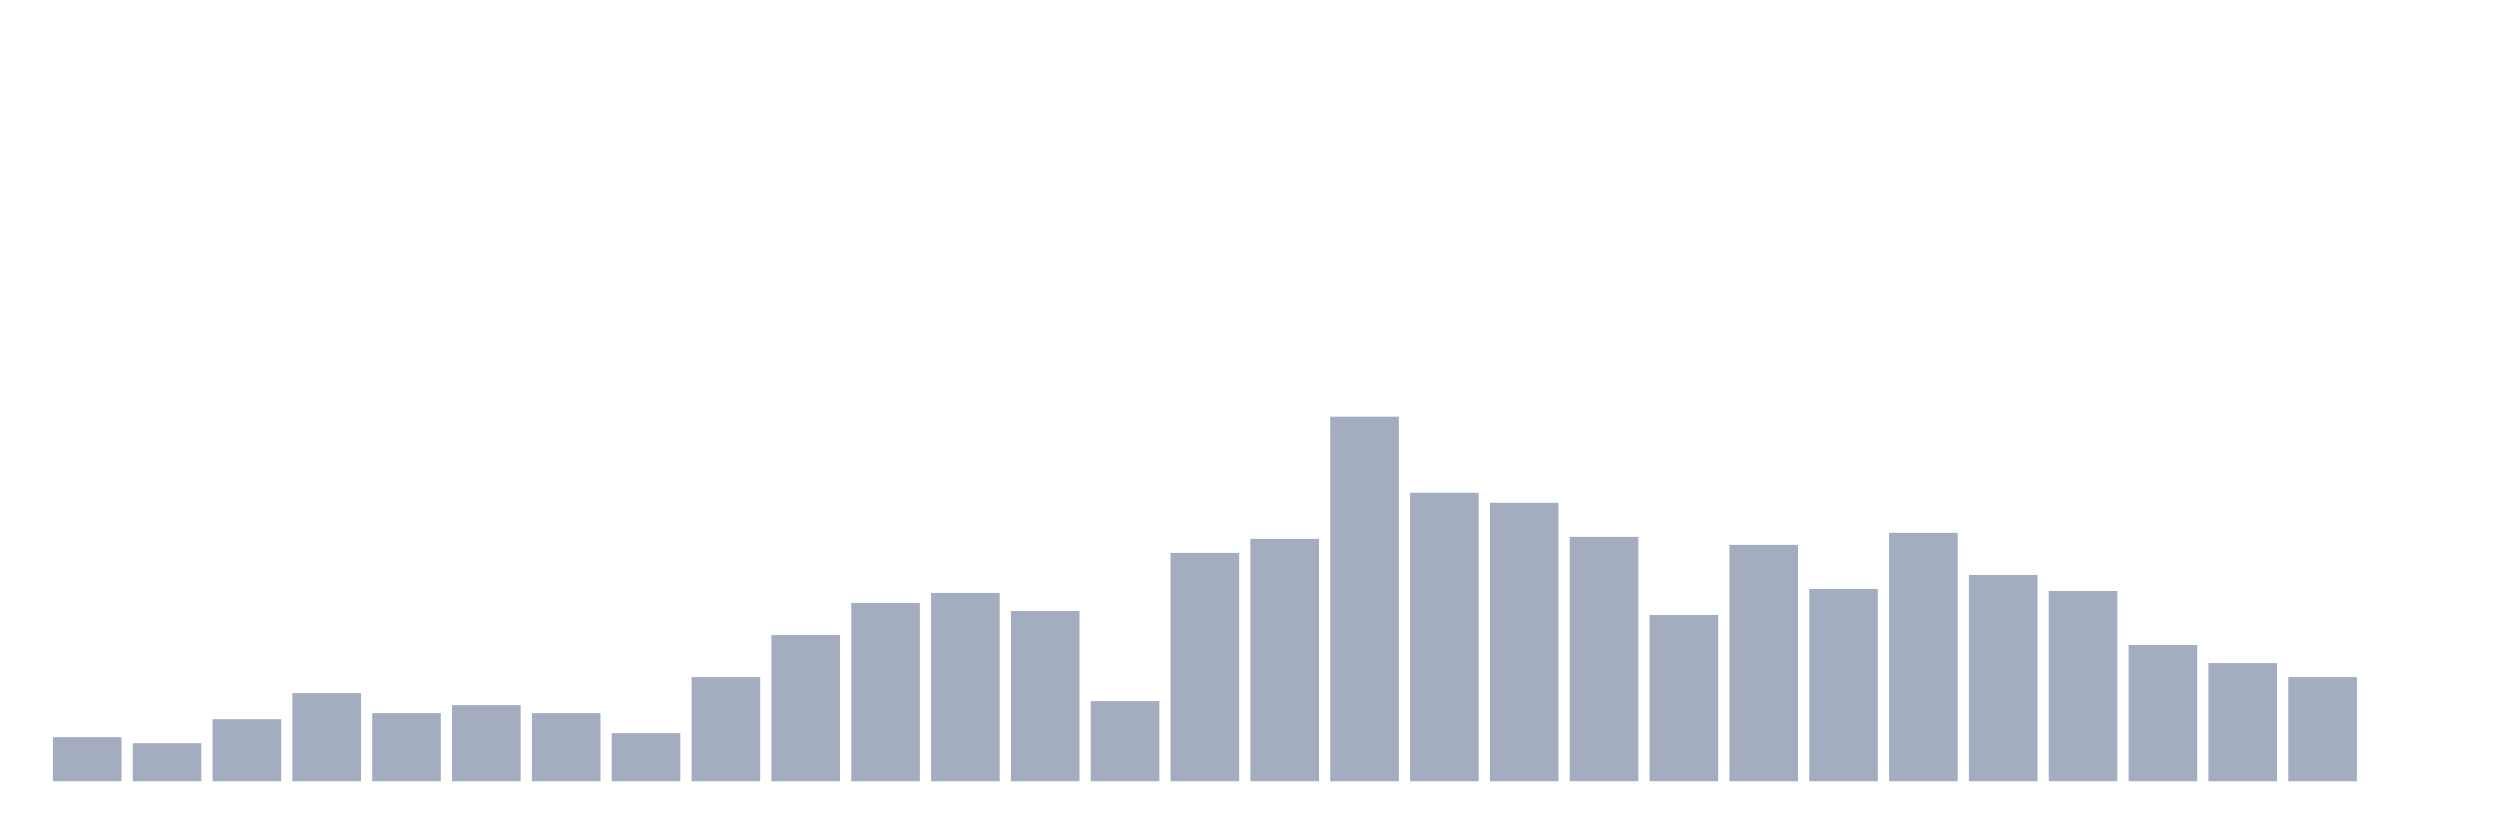 <svg xmlns="http://www.w3.org/2000/svg" viewBox="0 0 480 160"><g transform="translate(10,10)"><rect class="bar" x="0.153" width="13.175" y="131.538" height="8.462" fill="rgb(164,173,192)"></rect><rect class="bar" x="15.482" width="13.175" y="132.692" height="7.308" fill="rgb(164,173,192)"></rect><rect class="bar" x="30.81" width="13.175" y="128.077" height="11.923" fill="rgb(164,173,192)"></rect><rect class="bar" x="46.138" width="13.175" y="123.077" height="16.923" fill="rgb(164,173,192)"></rect><rect class="bar" x="61.466" width="13.175" y="126.923" height="13.077" fill="rgb(164,173,192)"></rect><rect class="bar" x="76.794" width="13.175" y="125.385" height="14.615" fill="rgb(164,173,192)"></rect><rect class="bar" x="92.123" width="13.175" y="126.923" height="13.077" fill="rgb(164,173,192)"></rect><rect class="bar" x="107.451" width="13.175" y="130.769" height="9.231" fill="rgb(164,173,192)"></rect><rect class="bar" x="122.779" width="13.175" y="120" height="20" fill="rgb(164,173,192)"></rect><rect class="bar" x="138.107" width="13.175" y="111.923" height="28.077" fill="rgb(164,173,192)"></rect><rect class="bar" x="153.436" width="13.175" y="105.769" height="34.231" fill="rgb(164,173,192)"></rect><rect class="bar" x="168.764" width="13.175" y="103.846" height="36.154" fill="rgb(164,173,192)"></rect><rect class="bar" x="184.092" width="13.175" y="107.308" height="32.692" fill="rgb(164,173,192)"></rect><rect class="bar" x="199.42" width="13.175" y="124.615" height="15.385" fill="rgb(164,173,192)"></rect><rect class="bar" x="214.748" width="13.175" y="96.154" height="43.846" fill="rgb(164,173,192)"></rect><rect class="bar" x="230.077" width="13.175" y="93.462" height="46.538" fill="rgb(164,173,192)"></rect><rect class="bar" x="245.405" width="13.175" y="70" height="70" fill="rgb(164,173,192)"></rect><rect class="bar" x="260.733" width="13.175" y="84.615" height="55.385" fill="rgb(164,173,192)"></rect><rect class="bar" x="276.061" width="13.175" y="86.538" height="53.462" fill="rgb(164,173,192)"></rect><rect class="bar" x="291.39" width="13.175" y="93.077" height="46.923" fill="rgb(164,173,192)"></rect><rect class="bar" x="306.718" width="13.175" y="108.077" height="31.923" fill="rgb(164,173,192)"></rect><rect class="bar" x="322.046" width="13.175" y="94.615" height="45.385" fill="rgb(164,173,192)"></rect><rect class="bar" x="337.374" width="13.175" y="103.077" height="36.923" fill="rgb(164,173,192)"></rect><rect class="bar" x="352.702" width="13.175" y="92.308" height="47.692" fill="rgb(164,173,192)"></rect><rect class="bar" x="368.031" width="13.175" y="100.385" height="39.615" fill="rgb(164,173,192)"></rect><rect class="bar" x="383.359" width="13.175" y="103.462" height="36.538" fill="rgb(164,173,192)"></rect><rect class="bar" x="398.687" width="13.175" y="113.846" height="26.154" fill="rgb(164,173,192)"></rect><rect class="bar" x="414.015" width="13.175" y="117.308" height="22.692" fill="rgb(164,173,192)"></rect><rect class="bar" x="429.344" width="13.175" y="120" height="20" fill="rgb(164,173,192)"></rect><rect class="bar" x="444.672" width="13.175" y="140" height="0" fill="rgb(164,173,192)"></rect></g></svg>